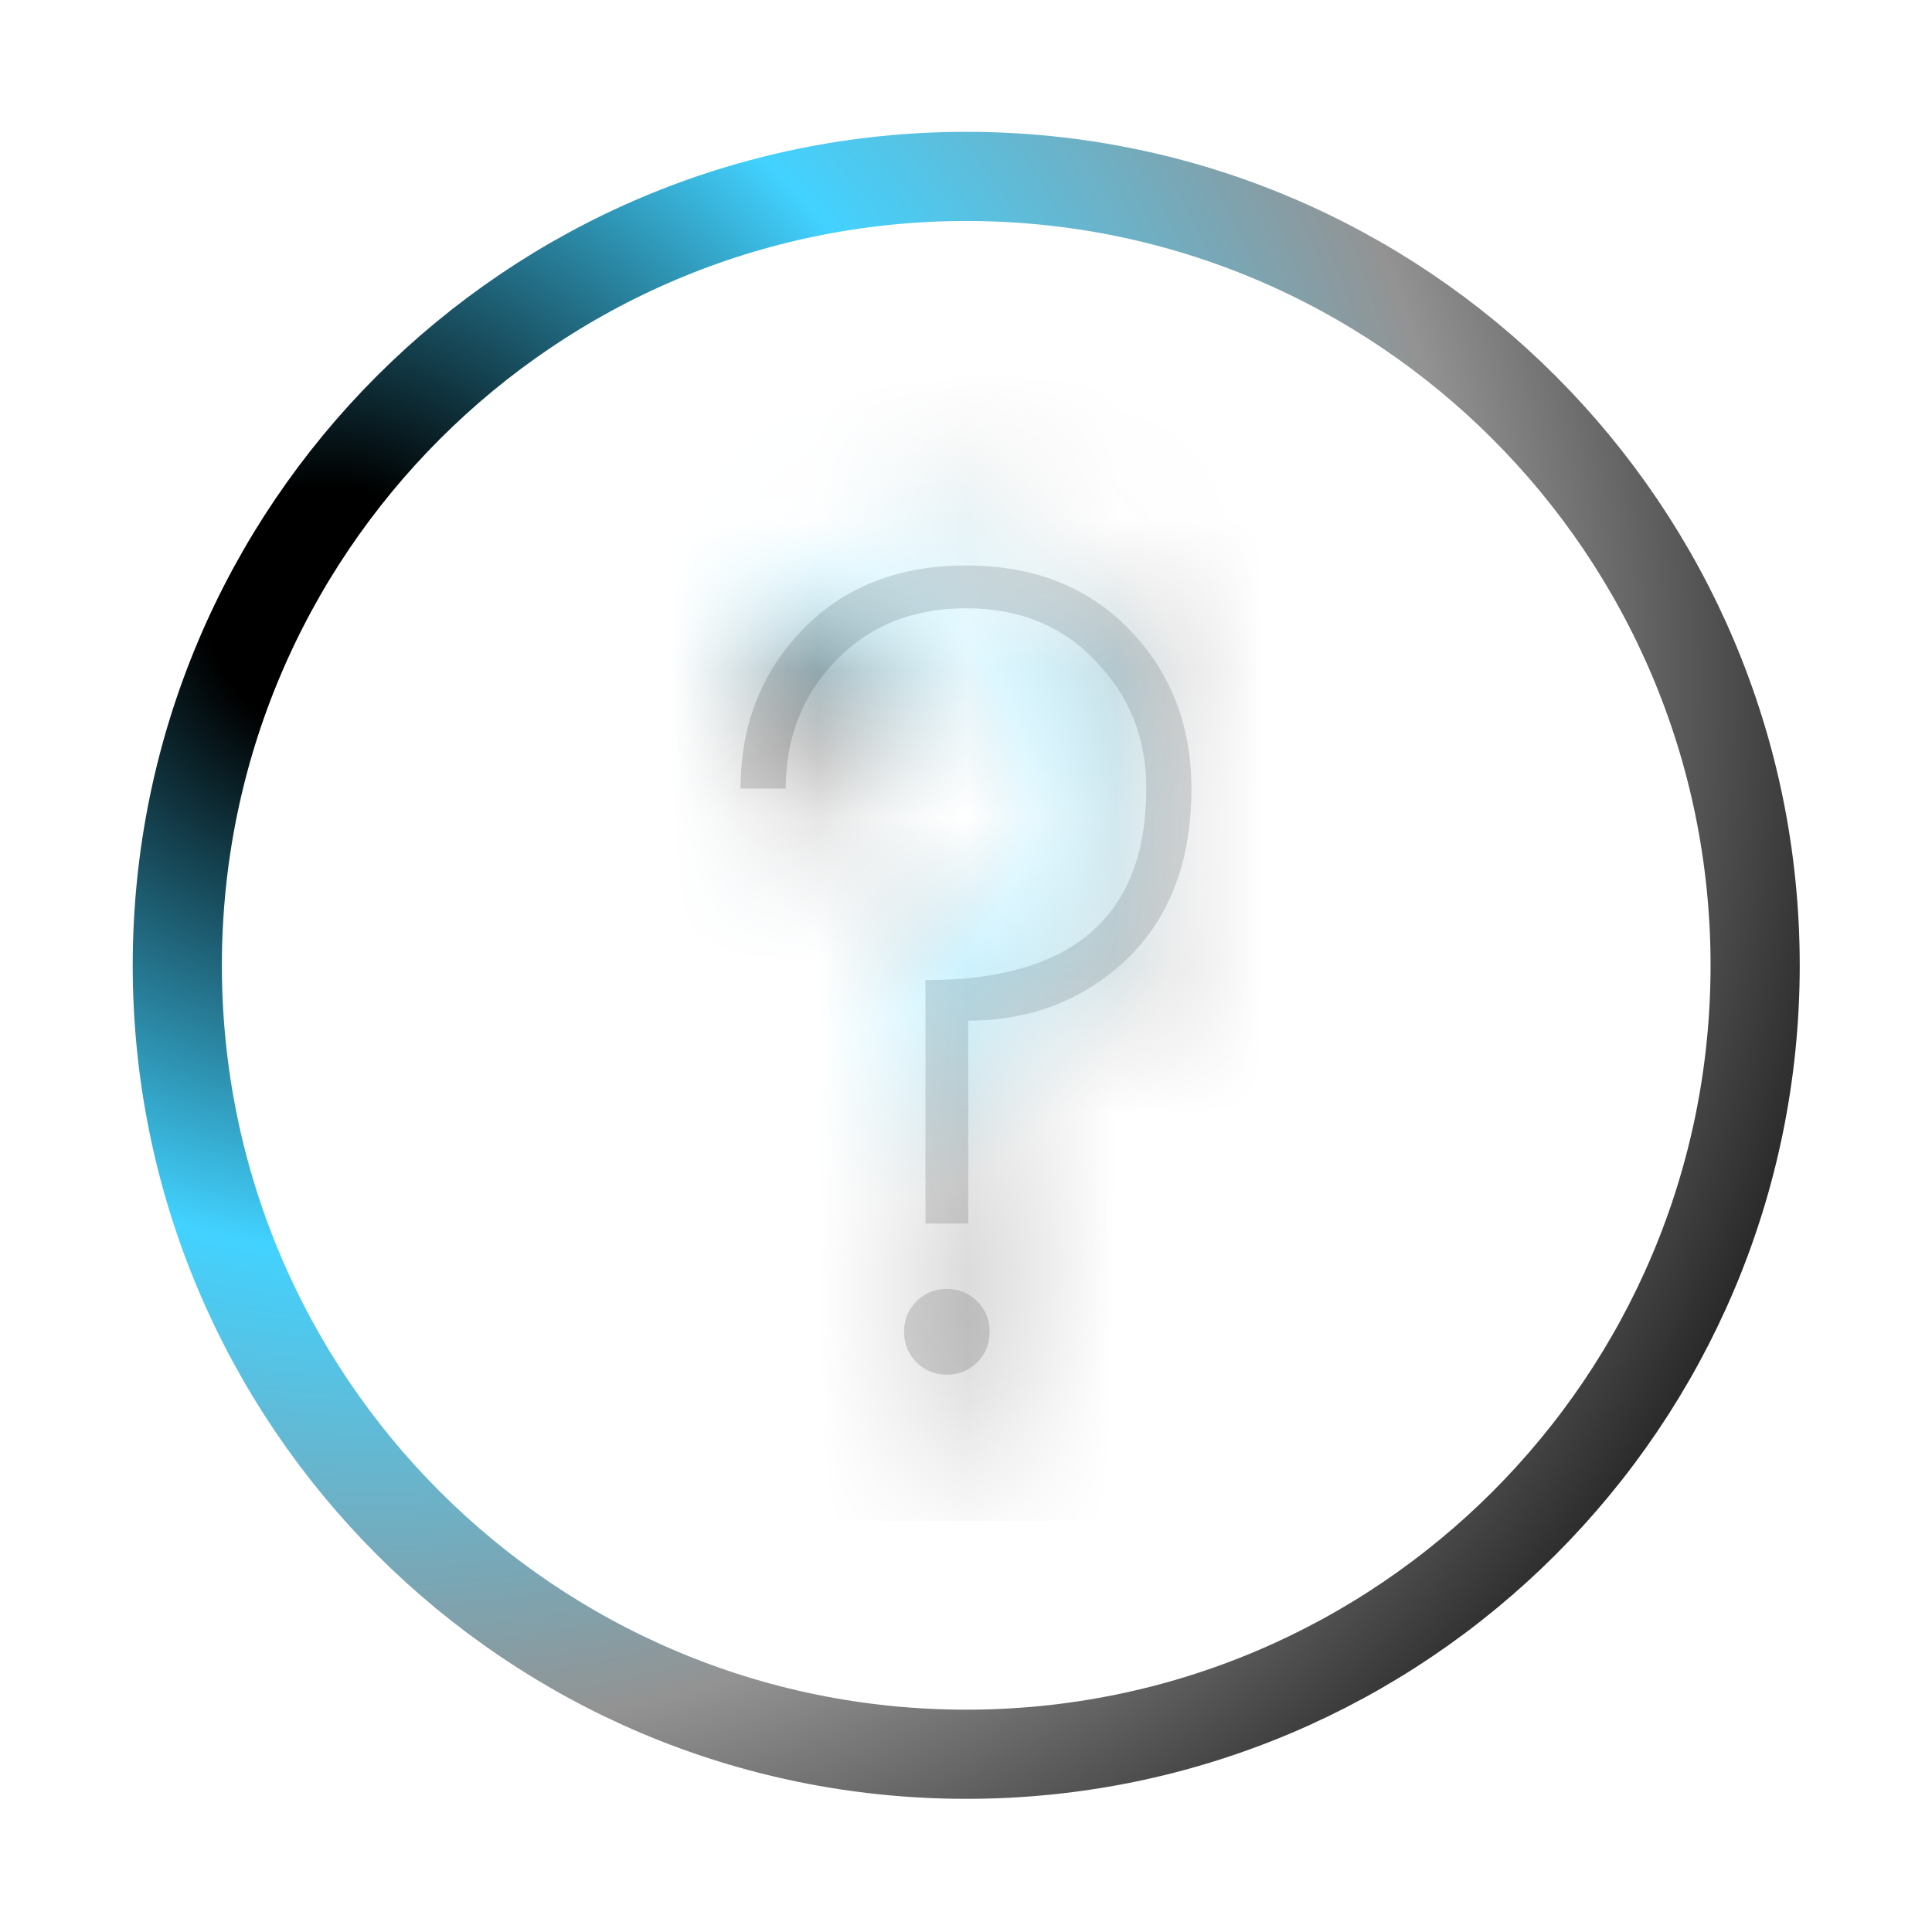 <?xml version='1.0' encoding='utf-8'?>
<svg fill="none" height="13" viewBox="0 0 13 13" width="13">
<g clip-path="url(#clip0_11201_723717)">
<mask height="13" id="mask0_11201_723717" maskUnits="userSpaceOnUse" style="mask-type:luminance" width="13" x="0" y="0">
<path d="M13 0H0V13H13V0Z" fill="white" />
</mask>
<g mask="url(#mask0_11201_723717)">
<mask fill="white" id="path-2-inside-1_11201_723717">
<path d="M5.287 5.306H4.983C4.983 4.882 5.122 4.525 5.4 4.237C5.679 3.949 6.045 3.805 6.5 3.805C6.955 3.805 7.322 3.949 7.6 4.237C7.878 4.525 8.017 4.882 8.017 5.306C8.017 5.832 7.847 6.236 7.509 6.52C7.231 6.752 6.899 6.868 6.515 6.868V8.233H6.227V6.595C7.218 6.595 7.713 6.166 7.713 5.306C7.713 4.967 7.6 4.682 7.372 4.449C7.15 4.212 6.859 4.093 6.5 4.093C6.141 4.093 5.848 4.212 5.62 4.449C5.398 4.682 5.287 4.967 5.287 5.306ZM6.083 8.961C6.083 8.88 6.111 8.812 6.166 8.757C6.222 8.701 6.29 8.673 6.371 8.673C6.452 8.673 6.52 8.701 6.576 8.757C6.632 8.812 6.659 8.88 6.659 8.961C6.659 9.042 6.632 9.11 6.576 9.166C6.52 9.222 6.452 9.25 6.371 9.25C6.29 9.25 6.222 9.222 6.166 9.166C6.111 9.11 6.083 9.042 6.083 8.961Z" />
</mask>
<path d="M5.287 5.306H4.983C4.983 4.882 5.122 4.525 5.4 4.237C5.679 3.949 6.045 3.805 6.5 3.805C6.955 3.805 7.322 3.949 7.6 4.237C7.878 4.525 8.017 4.882 8.017 5.306C8.017 5.832 7.847 6.236 7.509 6.52C7.231 6.752 6.899 6.868 6.515 6.868V8.233H6.227V6.595C7.218 6.595 7.713 6.166 7.713 5.306C7.713 4.967 7.6 4.682 7.372 4.449C7.15 4.212 6.859 4.093 6.5 4.093C6.141 4.093 5.848 4.212 5.62 4.449C5.398 4.682 5.287 4.967 5.287 5.306ZM6.083 8.961C6.083 8.88 6.111 8.812 6.166 8.757C6.222 8.701 6.29 8.673 6.371 8.673C6.452 8.673 6.52 8.701 6.576 8.757C6.632 8.812 6.659 8.88 6.659 8.961C6.659 9.042 6.632 9.11 6.576 9.166C6.52 9.222 6.452 9.25 6.371 9.25C6.29 9.25 6.222 9.222 6.166 9.166C6.111 9.11 6.083 9.042 6.083 8.961Z" fill="#D9D9D9" />
<path d="M5.287 5.306V7.306H7.287V5.306H5.287ZM4.983 5.306H2.983V7.306H4.983V5.306ZM5.4 4.237L6.84 5.626L6.84 5.626L5.4 4.237ZM7.6 4.237L9.039 2.848L9.039 2.848L7.6 4.237ZM7.509 6.52L6.226 4.985L6.226 4.985L7.509 6.52ZM6.515 6.868V4.868H4.515V6.868H6.515ZM6.515 8.233V10.233H8.515V8.233H6.515ZM6.227 8.233H4.227V10.233H6.227V8.233ZM6.227 6.595V4.595H4.227V6.595H6.227ZM7.372 4.449L5.912 5.816L5.927 5.832L5.942 5.848L7.372 4.449ZM5.62 4.449L4.176 3.066L4.175 3.067L5.62 4.449ZM6.166 8.757L7.58 10.171L7.581 10.171L6.166 8.757ZM6.576 8.757L7.99 7.342L7.99 7.342L6.576 8.757ZM6.576 9.166L7.99 10.581L7.99 10.58L6.576 9.166ZM6.166 9.166L7.581 7.752L7.58 7.752L6.166 9.166ZM5.287 3.306H4.983V7.306H5.287V3.306ZM6.983 5.306C6.983 5.315 6.981 5.37 6.951 5.447C6.92 5.527 6.876 5.588 6.84 5.626L3.961 2.848C3.3 3.533 2.983 4.398 2.983 5.306H6.983ZM6.84 5.626C6.783 5.684 6.704 5.739 6.616 5.774C6.533 5.807 6.485 5.805 6.5 5.805V1.805C5.583 1.805 4.669 2.115 3.961 2.848L6.84 5.626ZM6.5 5.805C6.516 5.805 6.468 5.807 6.385 5.774C6.296 5.739 6.217 5.684 6.16 5.626L9.039 2.848C8.331 2.115 7.417 1.805 6.5 1.805V5.805ZM6.16 5.626C6.124 5.588 6.08 5.527 6.049 5.447C6.019 5.37 6.017 5.315 6.017 5.306H10.017C10.017 4.398 9.7 3.533 9.039 2.848L6.16 5.626ZM6.017 5.306C6.017 5.356 6.009 5.317 6.045 5.231C6.085 5.136 6.151 5.047 6.226 4.985L8.791 8.054C9.673 7.317 10.017 6.299 10.017 5.306H6.017ZM6.226 4.985C6.264 4.953 6.321 4.918 6.389 4.894C6.456 4.871 6.503 4.868 6.515 4.868V8.868C7.338 8.868 8.131 8.606 8.792 8.054L6.226 4.985ZM4.515 6.868V8.233H8.515V6.868H4.515ZM6.515 6.233H6.227V10.233H6.515V6.233ZM8.227 8.233V6.595H4.227V8.233H8.227ZM6.227 8.595C6.967 8.595 7.895 8.441 8.652 7.784C9.464 7.08 9.713 6.124 9.713 5.306H5.713C5.713 5.334 5.709 5.269 5.754 5.153C5.803 5.025 5.894 4.881 6.031 4.762C6.294 4.535 6.479 4.595 6.227 4.595V8.595ZM9.713 5.306C9.713 4.469 9.411 3.674 8.802 3.051L5.942 5.848C5.882 5.786 5.817 5.695 5.77 5.578C5.724 5.462 5.713 5.364 5.713 5.306H9.713ZM8.832 3.082C8.191 2.397 7.349 2.093 6.5 2.093V6.093C6.457 6.093 6.357 6.085 6.231 6.033C6.1 5.98 5.99 5.9 5.912 5.816L8.832 3.082ZM6.5 2.093C5.651 2.093 4.817 2.396 4.176 3.066L7.065 5.832C6.991 5.909 6.888 5.985 6.762 6.036C6.64 6.085 6.544 6.093 6.5 6.093V2.093ZM4.175 3.067C3.577 3.693 3.287 4.482 3.287 5.306H7.287C7.287 5.359 7.277 5.452 7.234 5.564C7.19 5.677 7.126 5.768 7.066 5.832L4.175 3.067ZM8.083 8.961C8.083 9.154 8.049 9.376 7.956 9.604C7.863 9.833 7.728 10.023 7.58 10.171L4.752 7.342C4.31 7.785 4.083 8.367 4.083 8.961H8.083ZM7.581 10.171C7.433 10.319 7.243 10.453 7.014 10.546C6.786 10.639 6.564 10.673 6.371 10.673V6.673C5.777 6.673 5.195 6.9 4.752 7.342L7.581 10.171ZM6.371 10.673C6.178 10.673 5.956 10.639 5.728 10.546C5.5 10.453 5.31 10.319 5.162 10.171L7.99 7.342C7.548 6.9 6.966 6.673 6.371 6.673V10.673ZM5.162 10.171C5.014 10.023 4.88 9.833 4.786 9.604C4.693 9.376 4.659 9.154 4.659 8.961H8.659C8.659 8.367 8.433 7.785 7.99 7.342L5.162 10.171ZM4.659 8.961C4.659 8.768 4.693 8.547 4.786 8.319C4.88 8.09 5.014 7.9 5.162 7.752L7.99 10.58C8.433 10.138 8.659 9.556 8.659 8.961H4.659ZM5.162 7.752C5.31 7.604 5.5 7.47 5.728 7.376C5.956 7.284 6.178 7.25 6.371 7.25V11.249C6.966 11.249 7.548 11.023 7.99 10.581L5.162 7.752ZM6.371 7.25C6.564 7.25 6.786 7.284 7.014 7.376C7.243 7.47 7.433 7.604 7.581 7.752L4.752 10.58C5.195 11.023 5.777 11.249 6.371 11.249V7.25ZM7.58 7.752C7.728 7.9 7.863 8.089 7.956 8.319C8.049 8.546 8.083 8.768 8.083 8.961H4.083C4.083 9.556 4.31 10.138 4.752 10.581L7.58 7.752Z" fill="url(#paint0_radial_11201_723717)" mask="url(#path-2-inside-1_11201_723717)" />
<path d="M11.81 6.496C11.81 3.564 9.433 1.187 6.502 1.187C3.57 1.187 1.193 3.564 1.193 6.496C1.193 9.427 3.57 11.804 6.502 11.804C9.433 11.804 11.81 9.427 11.81 6.496Z" stroke="url(#paint1_radial_11201_723717)" stroke-width="0.6" />
</g>
</g>
<defs>
<radialGradient cx="0" cy="0" gradientTransform="translate(5.29 5.342) rotate(51.665) scale(4.322 4.218)" gradientUnits="userSpaceOnUse" id="paint0_radial_11201_723717" r="1">
<stop offset="0.076" />
<stop offset="0.38" stop-color="#42D2FF" />
<stop offset="0.667" stop-color="#939393" />
<stop offset="1" />
</radialGradient>
<radialGradient cx="0" cy="0" gradientTransform="translate(2.18 4.139) rotate(35.166) scale(11.71 11.062)" gradientUnits="userSpaceOnUse" id="paint1_radial_11201_723717" r="1">
<stop offset="0.076" />
<stop offset="0.38" stop-color="#42D2FF" />
<stop offset="0.667" stop-color="#939393" />
<stop offset="1" />
</radialGradient>
<clipPath id="clip0_11201_723717">
<rect fill="white" height="13" width="13" />
</clipPath>
</defs>
</svg>